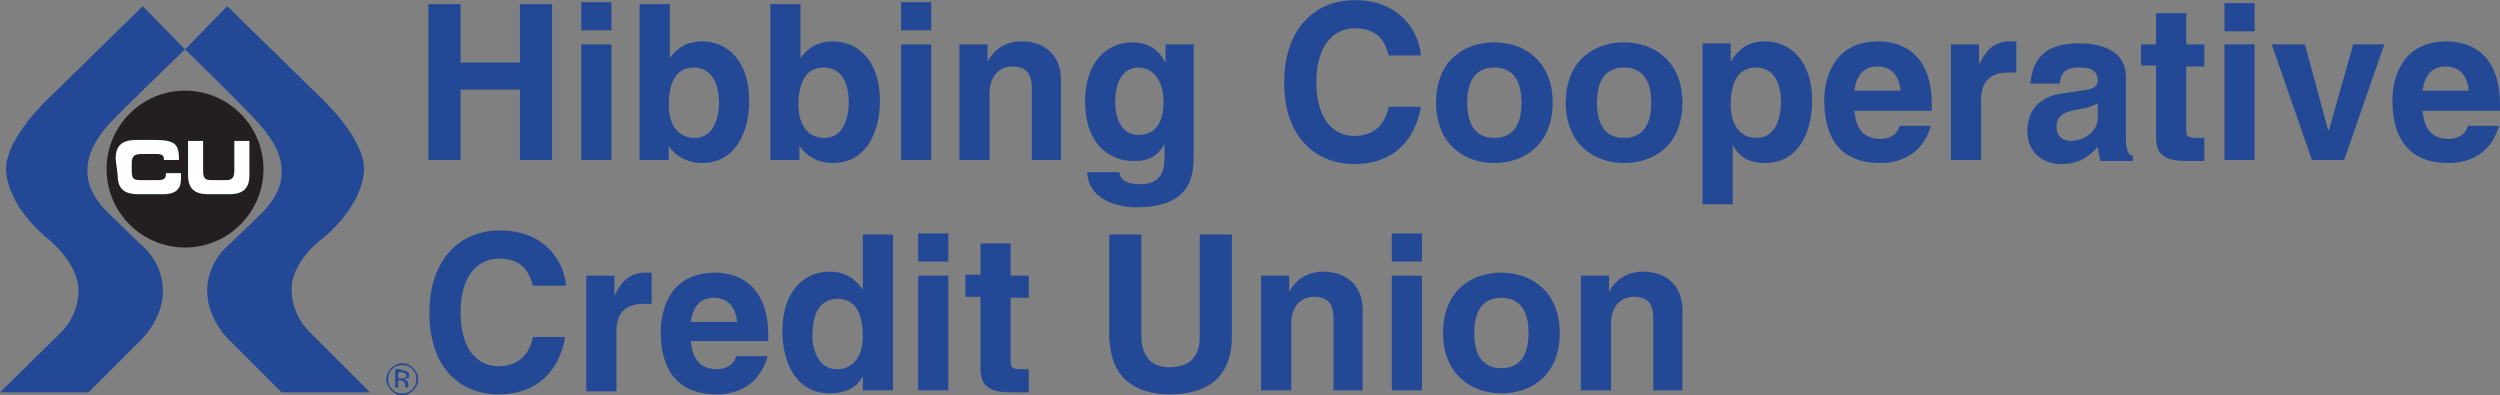 <svg width="354" height="56" viewBox="0 0 354 56" fill="none" xmlns="http://www.w3.org/2000/svg">
<rect x="0" y="0" width="354" height="56" fill="#808080" stroke="none"/>
<g clip-path="url(#clip0_612_170)">
<path d="M26.201 6.996L20.22 0.873L7.12 13.689C7.12 13.689 0.854 19.385 0.854 23.942C0.997 29.21 6.55 33.625 6.55 33.625C6.55 33.625 11.107 37.042 11.107 41.172C11.107 45.017 8.401 47.295 8.401 47.295L0 55.554H12.531L19.508 48.576C19.508 48.576 23.068 45.586 23.068 41.172C23.068 36.9 19.793 34.479 19.793 34.479L15.094 29.922C15.094 29.922 12.389 27.359 12.389 24.511C12.246 21.663 13.813 19.527 15.094 17.961C16.233 16.537 26.201 6.996 26.201 6.996Z" fill="#234996"/>
<path d="M26.201 6.996L32.182 0.873L45.282 13.689C45.282 13.689 51.548 19.385 51.548 23.942C51.406 29.21 45.852 33.625 45.852 33.625C45.852 33.625 41.295 36.757 41.295 41.029C41.295 44.874 44.001 47.153 44.001 47.153L52.402 55.554H39.871L32.894 48.576C32.894 48.576 29.334 45.586 29.334 41.172C29.334 36.9 32.609 34.479 32.609 34.479L37.166 30.065C37.166 30.065 39.871 27.502 39.871 24.654C40.014 21.806 38.447 19.67 37.166 18.103C36.027 16.537 26.201 6.996 26.201 6.996Z" fill="#234996"/>
<path d="M15.094 23.942C15.094 30.065 20.078 35.049 26.201 35.049C32.324 35.049 37.308 30.065 37.308 23.942C37.308 17.819 32.324 12.835 26.201 12.835C20.078 12.835 15.094 17.819 15.094 23.942Z" fill="#231F20"/>
<path d="M16.376 22.518C16.376 20.382 17.515 19.812 19.366 19.812H21.929C24.92 19.812 25.347 20.524 25.347 22.66H23.211V22.518C23.211 21.948 22.784 21.806 22.214 21.806H19.936C18.797 21.806 18.654 22.375 18.654 23.23V24.084C18.654 25.223 18.797 25.508 19.936 25.508H22.214C23.211 25.508 23.496 25.366 23.496 24.511H25.632V25.223C25.632 26.505 25.204 27.502 23.068 27.502H19.651C17.8 27.502 16.66 26.932 16.66 24.796" fill="white"/>
<path d="M26.628 19.955H28.764V24.227C28.764 25.223 29.049 25.508 29.903 25.508H32.039C32.894 25.508 33.179 25.081 33.179 24.227V19.955H35.315V24.796C35.315 26.647 34.46 27.502 32.467 27.502H29.476C27.483 27.502 26.628 26.647 26.628 24.796" fill="white"/>
<path d="M58.525 55.269C58.098 55.696 57.529 55.981 56.959 55.981C56.389 55.981 55.82 55.696 55.393 55.269C54.965 54.842 54.681 54.272 54.681 53.703C54.681 53.133 54.965 52.563 55.393 52.136C55.82 51.709 56.389 51.424 56.959 51.424C57.529 51.424 58.098 51.709 58.525 52.136C58.953 52.563 59.237 53.133 59.237 53.703C59.237 54.272 58.953 54.842 58.525 55.269ZM55.535 52.279C55.108 52.706 54.965 53.133 54.965 53.703C54.965 54.272 55.108 54.7 55.535 55.127C55.962 55.554 56.389 55.696 56.959 55.696C57.529 55.696 57.956 55.554 58.383 55.127C58.81 54.7 58.953 54.272 58.953 53.703C58.953 53.133 58.81 52.706 58.383 52.279C57.956 51.852 57.529 51.709 56.959 51.709C56.389 51.709 55.962 51.852 55.535 52.279ZM56.817 52.421C57.101 52.421 57.386 52.421 57.529 52.563C57.813 52.706 57.956 52.848 57.956 53.133C57.956 53.418 57.813 53.56 57.671 53.56C57.529 53.56 57.529 53.703 57.244 53.703C57.386 53.703 57.529 53.845 57.671 53.987C57.813 54.13 57.813 54.272 57.813 54.415V54.557V54.7V54.842H57.386V54.7V54.557C57.386 54.272 57.244 54.13 57.101 53.987C56.959 53.987 56.817 53.845 56.674 53.845H56.389V54.842H55.962V52.279H56.817V52.421ZM57.386 52.848C57.244 52.848 57.101 52.706 56.817 52.706H56.389V53.56H56.817C56.959 53.56 57.101 53.56 57.244 53.56C57.386 53.56 57.529 53.418 57.529 53.133C57.529 52.991 57.386 52.848 57.386 52.848Z" fill="#234996"/>
<path d="M65.218 12.692V22.66H60.661V0.589H65.218V8.848H73.619V0.589H78.176V22.66H73.619V12.692H65.218Z" fill="#234996"/>
<path d="M86.578 4.291H82.306V0.304H86.578V4.291ZM86.578 22.66H82.306V6.284H86.578V22.66Z" fill="#234996"/>
<path d="M94.694 8.42C95.406 7.424 96.688 5.857 99.393 5.857C102.953 5.857 106.086 8.563 106.086 14.259C106.086 18.815 104.092 23.087 99.393 23.087C97.685 23.087 95.833 22.375 94.694 20.666V22.66H90.565V0.589H94.837V8.42H94.694ZM98.254 9.56C95.406 9.56 94.694 12.265 94.694 14.828C94.694 17.249 95.691 19.527 98.397 19.527C101.102 19.527 101.814 16.537 101.814 14.543C101.814 11.98 100.817 9.56 98.254 9.56Z" fill="#234996"/>
<path d="M113.206 8.42C113.918 7.424 115.2 5.857 117.905 5.857C121.465 5.857 124.598 8.563 124.598 14.259C124.598 18.815 122.604 23.087 117.905 23.087C116.196 23.087 114.345 22.375 113.206 20.666V22.66H109.076V0.589H113.348V8.42H113.206ZM116.623 9.56C113.776 9.56 113.064 12.265 113.064 14.828C113.064 17.249 114.06 19.527 116.766 19.527C119.471 19.527 120.183 16.537 120.183 14.543C120.183 11.98 119.329 9.56 116.623 9.56Z" fill="#234996"/>
<path d="M131.86 4.291H127.588V0.304H131.86V4.291ZM131.86 22.66H127.588V6.284H131.86V22.66Z" fill="#234996"/>
<path d="M150.372 22.66H146.1V12.692C146.1 11.553 146.1 9.417 143.394 9.417C141.543 9.417 140.119 10.699 140.119 13.262V22.66H135.847V6.284H139.834V8.705C140.404 7.708 141.685 5.857 144.676 5.857C147.809 5.857 150.229 7.708 150.229 11.268V22.66H150.372Z" fill="#234996"/>
<path d="M169.026 6.284V21.806C169.026 24.654 168.883 29.353 160.909 29.353C157.634 29.353 154.074 27.929 153.932 24.369H158.488C158.631 25.223 159.058 26.078 161.479 26.078C163.757 26.078 164.896 24.939 164.896 22.375V20.382C164.184 21.663 163.187 22.802 160.624 22.802C156.779 22.802 153.647 20.097 153.647 14.401C153.647 8.705 156.779 6 160.339 6C163.33 6 164.469 7.851 165.039 8.848V6.284H169.026ZM161.194 19.1C164.042 19.1 164.754 16.679 164.754 14.401C164.754 11.695 163.472 9.56 161.194 9.56C159.627 9.56 157.919 10.699 157.919 14.543C157.919 16.679 158.773 19.1 161.194 19.1Z" fill="#234996"/>
<path d="M196.651 7.851C196.224 6.569 195.654 4.006 191.809 4.006C189.673 4.006 186.398 5.43 186.398 11.695C186.398 15.683 187.965 19.243 191.809 19.243C194.373 19.243 196.081 17.819 196.651 15.113H201.208C200.353 19.955 197.22 23.23 191.809 23.23C186.113 23.23 181.842 19.243 181.842 11.695C181.842 4.006 186.256 0.019 191.809 0.019C198.36 0.019 200.923 4.576 201.208 7.851H196.651Z" fill="#234996"/>
<path d="M211.603 23.087C207.331 23.087 203.344 20.382 203.344 14.543C203.344 8.705 207.188 6 211.603 6C215.875 6 219.862 8.705 219.862 14.543C219.862 20.382 215.875 23.087 211.603 23.087ZM211.603 9.56C208.328 9.56 207.758 12.408 207.758 14.543C207.758 16.679 208.328 19.527 211.603 19.527C214.878 19.527 215.447 16.679 215.447 14.543C215.447 12.408 214.878 9.56 211.603 9.56Z" fill="#234996"/>
<path d="M229.972 23.087C225.7 23.087 221.713 20.382 221.713 14.543C221.713 8.705 225.558 6 229.972 6C234.244 6 238.231 8.705 238.231 14.543C238.231 20.382 234.386 23.087 229.972 23.087ZM229.972 9.56C226.697 9.56 226.127 12.408 226.127 14.543C226.127 16.679 226.697 19.527 229.972 19.527C233.247 19.527 233.817 16.679 233.817 14.543C233.817 12.408 233.247 9.56 229.972 9.56Z" fill="#234996"/>
<path d="M245.066 8.705C245.92 7.424 247.06 5.857 249.907 5.857C253.467 5.857 256.6 8.563 256.6 14.259C256.6 18.815 254.607 23.087 249.907 23.087C246.917 23.087 245.92 21.521 245.351 20.524V28.926H241.079V6.142H245.066V8.705ZM248.768 19.527C251.474 19.527 252.186 16.537 252.186 14.543C252.186 11.98 251.331 9.56 248.626 9.56C245.778 9.56 245.066 12.265 245.066 14.828C245.066 17.249 246.063 19.527 248.768 19.527Z" fill="#234996"/>
<path d="M273.403 17.819C272.264 21.806 269.131 23.087 266.283 23.087C261.727 23.087 258.309 20.809 258.309 14.116C258.309 12.123 259.021 5.857 265.998 5.857C269.131 5.857 273.546 7.424 273.546 14.828V15.683H262.581C262.723 16.964 263.008 19.67 266.283 19.67C267.422 19.67 268.704 19.1 268.989 17.819H273.403ZM269.131 12.835C268.846 10.129 267.28 9.417 265.856 9.417C263.862 9.417 262.866 10.699 262.581 12.835H269.131Z" fill="#234996"/>
<path d="M276.251 6.284H280.238V9.132C281.093 7.424 282.089 5.857 284.653 5.857C284.937 5.857 285.222 5.857 285.507 5.857V10.271C285.08 10.271 284.653 10.271 284.368 10.271C281.093 10.271 280.523 12.408 280.523 14.116V22.66H276.251V6.284Z" fill="#234996"/>
<path d="M301.028 19.527C301.028 21.521 301.455 21.948 302.025 22.09V22.802H297.468C297.183 22.09 297.183 21.806 297.041 20.809C296.044 21.806 294.763 23.23 291.915 23.23C289.494 23.23 287.073 21.806 287.073 18.53C287.073 15.398 289.067 13.689 291.772 13.262L295.617 12.692C296.329 12.55 297.041 12.265 297.041 11.411C297.041 9.56 295.332 9.56 294.193 9.56C292.057 9.56 291.772 10.841 291.63 11.838H287.5C287.928 6.854 291.345 6.142 294.62 6.142C296.899 6.142 301.028 6.854 301.028 10.841V19.527ZM296.899 14.686C296.471 14.971 295.759 15.255 294.051 15.54C292.484 15.825 291.203 16.252 291.203 17.961C291.203 19.527 292.342 19.954 293.196 19.954C295.047 19.954 297.041 18.673 297.041 16.679V14.686H296.899Z" fill="#234996"/>
<path d="M309.572 6.284H312.135V9.417H309.572V18.246C309.572 19.243 309.572 19.527 311.281 19.527C311.566 19.527 311.85 19.527 312.135 19.527V22.802C311.423 22.802 310.854 22.802 310.142 22.802H309.572C305.87 22.802 305.3 21.379 305.3 19.243V9.275H303.164V6.284H305.3V1.87H309.572V6.284Z" fill="#234996"/>
<path d="M319.255 4.433H314.983V0.446H319.255V4.433ZM319.255 22.66H314.983V6.284H319.255V22.66Z" fill="#234996"/>
<path d="M331.928 22.66H327.372L321.676 6.284H326.375L329.65 18.388H329.792L333.21 6.284H337.624L331.928 22.66Z" fill="#234996"/>
<path d="M353.858 17.819C352.719 21.806 349.586 23.087 346.738 23.087C342.181 23.087 338.764 20.809 338.764 14.116C338.764 12.123 339.476 5.857 346.453 5.857C349.586 5.857 354 7.424 354 14.828V15.683H343.035C343.178 16.964 343.463 19.67 346.738 19.67C347.877 19.67 349.159 19.1 349.443 17.819H353.858ZM349.586 12.835C349.301 10.129 347.735 9.417 346.311 9.417C344.317 9.417 343.32 10.699 343.035 12.835H349.586Z" fill="#234996"/>
<path d="M75.471 40.46C75.043 39.178 74.474 36.615 70.629 36.615C68.493 36.615 65.218 38.039 65.218 44.304C65.218 48.292 66.784 51.852 70.629 51.852C73.192 51.852 74.901 50.428 75.471 47.722H80.027C79.173 52.564 76.04 55.839 70.629 55.839C64.933 55.839 60.804 51.852 60.804 44.304C60.804 36.615 65.218 32.628 70.772 32.628C77.322 32.628 79.885 37.185 80.17 40.46H75.471Z" fill="#234996"/>
<path d="M83.018 39.036H87.005V41.884C87.859 40.175 88.856 38.609 91.419 38.609C91.704 38.609 91.989 38.609 92.273 38.609V43.023C91.846 43.023 91.419 43.023 91.134 43.023C87.859 43.023 87.29 45.159 87.29 46.868V55.411H83.018V39.036Z" fill="#234996"/>
<path d="M108.649 50.57C107.51 54.557 104.377 55.839 101.529 55.839C96.973 55.839 93.555 53.56 93.555 46.868C93.555 44.874 94.267 38.609 101.245 38.609C104.377 38.609 108.792 40.175 108.792 47.58V48.292H97.827C97.969 49.573 98.254 52.279 101.529 52.279C102.669 52.279 103.95 51.709 104.235 50.428H108.649V50.57ZM104.377 45.586C104.093 42.881 102.526 42.169 101.102 42.169C99.109 42.169 98.112 43.45 97.827 45.586H104.377Z" fill="#234996"/>
<path d="M126.306 55.269H122.177V53.276C121.18 55.127 119.329 55.696 117.478 55.696C112.779 55.696 110.785 51.424 110.785 46.868C110.785 41.172 113.918 38.466 117.478 38.466C120.183 38.466 121.465 40.033 122.177 41.029V33.197H126.449V55.269H126.306ZM118.475 52.279C121.18 52.279 122.177 50 122.177 47.58C122.177 45.017 121.465 42.311 118.617 42.311C115.911 42.311 115.057 44.732 115.057 47.295C114.915 49.146 115.769 52.279 118.475 52.279Z" fill="#234996"/>
<path d="M134.281 37.042H130.009V33.055H134.281V37.042ZM134.281 55.269H130.009V39.036H134.281V55.269Z" fill="#234996"/>
<path d="M143.109 39.036H145.673V42.169H143.109V50.997C143.109 51.994 143.109 52.279 144.818 52.279C145.103 52.279 145.388 52.279 145.673 52.279V55.554C144.961 55.554 144.391 55.554 143.679 55.554H143.109C139.407 55.554 138.837 54.13 138.837 51.994V42.026H136.702V38.893H138.837V34.479H143.109V39.036Z" fill="#234996"/>
<path d="M174.437 47.58C174.437 53.418 171.019 55.839 165.608 55.839C163.615 55.839 160.624 55.411 158.773 53.133C157.634 51.709 157.207 50 157.064 47.722V33.197H161.621V47.58C161.621 50.712 163.33 51.994 165.466 51.994C168.599 51.994 169.88 50.428 169.88 47.722V33.197H174.437V47.58Z" fill="#234996"/>
<path d="M193.091 55.269H188.819V45.301C188.819 44.162 188.819 42.026 186.113 42.026C184.262 42.026 182.838 43.308 182.838 45.871V55.269H178.566V39.036H182.554V41.314C183.123 40.317 184.405 38.466 187.395 38.466C190.528 38.466 192.949 40.317 192.949 43.877V55.269H193.091Z" fill="#234996"/>
<path d="M201.35 37.042H197.078V33.055H201.35V37.042ZM201.35 55.269H197.078V39.036H201.35V55.269Z" fill="#234996"/>
<path d="M212.599 55.696C208.327 55.696 204.34 52.991 204.34 47.153C204.34 41.314 208.185 38.609 212.599 38.609C216.871 38.609 220.858 41.314 220.858 47.153C220.858 52.991 217.014 55.696 212.599 55.696ZM212.599 42.169C209.324 42.169 208.755 45.017 208.755 47.153C208.755 49.288 209.324 52.136 212.599 52.136C215.875 52.136 216.444 49.288 216.444 47.153C216.444 45.017 215.875 42.169 212.599 42.169Z" fill="#234996"/>
<path d="M238.373 55.269H234.101V45.301C234.101 44.162 234.101 42.026 231.396 42.026C229.545 42.026 228.121 43.308 228.121 45.871V55.269H223.849V39.036H227.836V41.314C228.405 40.317 229.687 38.466 232.677 38.466C235.81 38.466 238.231 40.317 238.231 43.877V55.269H238.373Z" fill="#234996"/>
</g>
<defs>
<clipPath id="clip0_612_170">
<rect width="354" height="56" fill="white"/>
</clipPath>
</defs>
</svg>
